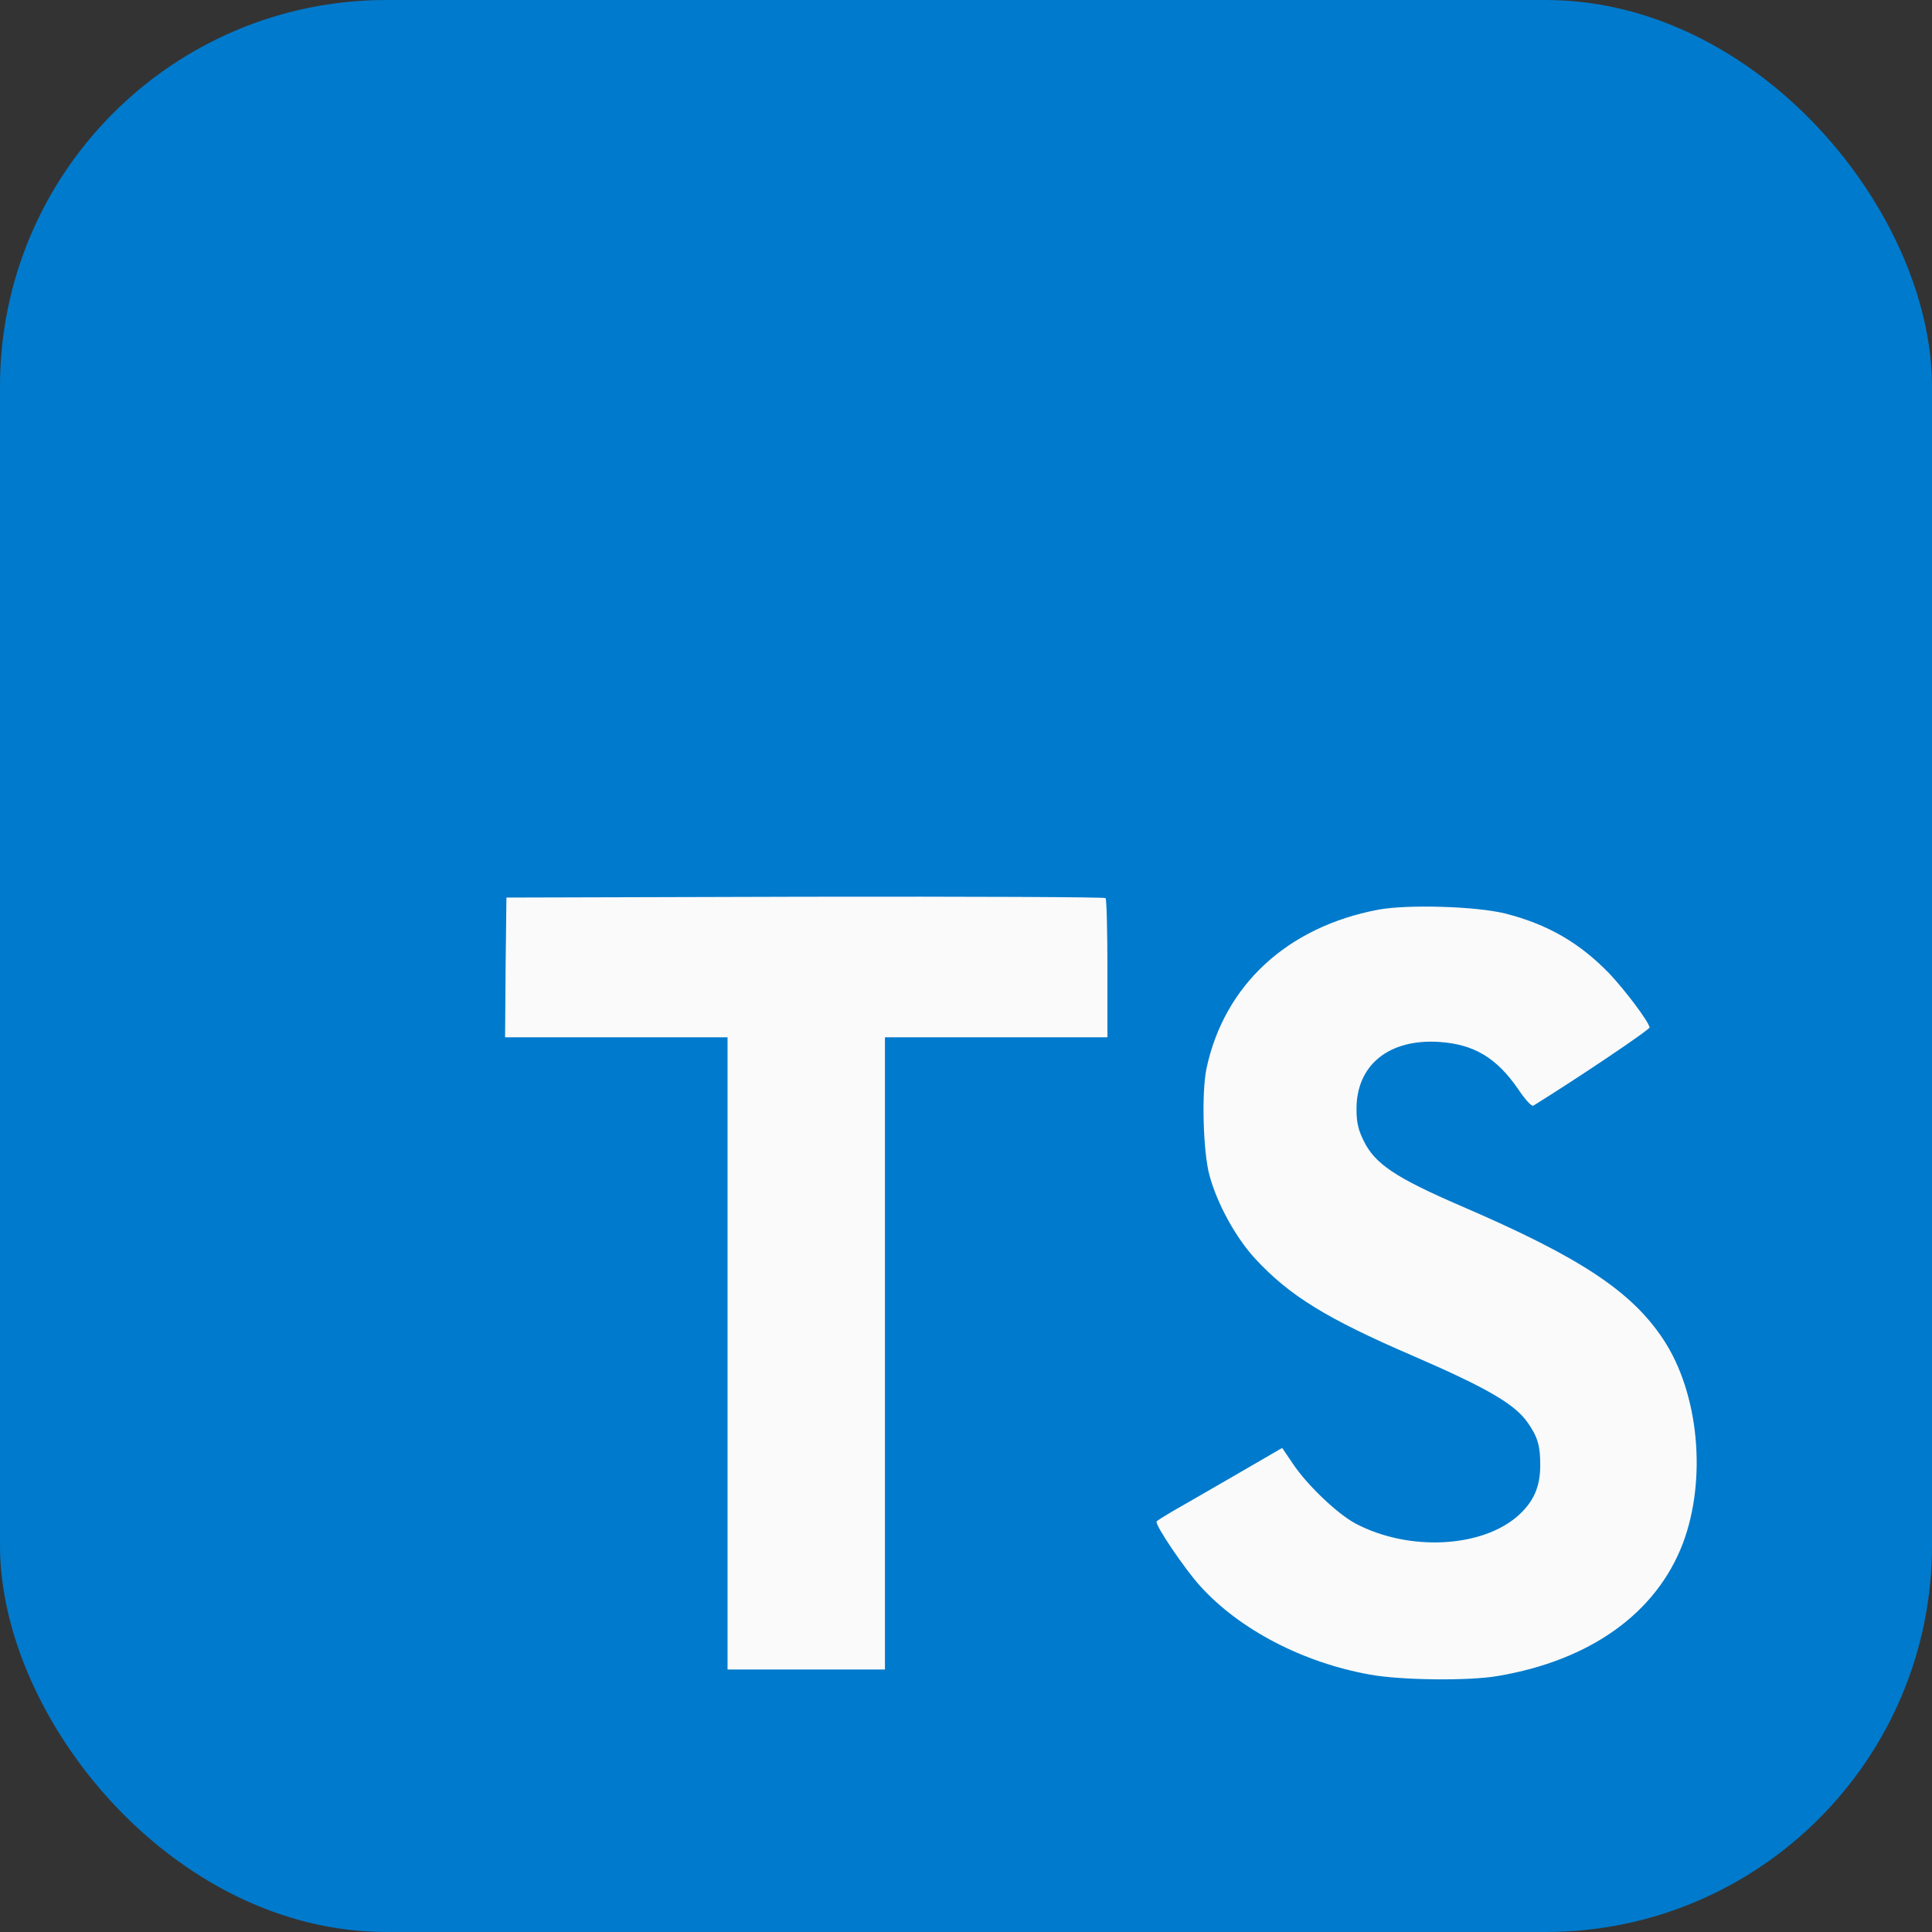 <svg width="40" height="40" viewBox="0 0 40 40" fill="none" xmlns="http://www.w3.org/2000/svg">
<rect x="0" y="0" width="40" height="40" fill="#333333" stroke="none"/>
<g clip-path="url('#clip0_80_7643')">
<path d="M0 20V40H20H40V20V0H20H0V20Z" fill="#007ACC"></path>
<path d="M10.468 20.026L10.457 21.476H12.76H15.063L15.063 28.02V34.565H16.693H18.322V28.02V21.476H20.625H22.928L22.928 20.055C22.928 19.268 22.911 18.611 22.889 18.594C22.872 18.572 20.069 18.56 16.67 18.566L10.485 18.583L10.468 20.026Z" fill="#FAFAFA"></path>
<path d="M31.158 18.912C32.037 19.132 32.708 19.522 33.324 20.16C33.643 20.501 34.115 21.122 34.154 21.27C34.165 21.314 32.659 22.326 31.746 22.892C31.713 22.914 31.581 22.771 31.433 22.551C30.987 21.902 30.52 21.622 29.806 21.573C28.756 21.501 28.079 22.051 28.085 22.969C28.085 23.238 28.123 23.398 28.233 23.618C28.464 24.096 28.893 24.382 30.24 24.965C32.719 26.031 33.78 26.735 34.44 27.735C35.176 28.851 35.341 30.632 34.841 31.957C34.291 33.397 32.928 34.376 31.009 34.7C30.416 34.804 29.009 34.788 28.371 34.672C26.98 34.425 25.661 33.738 24.847 32.836C24.528 32.485 23.907 31.567 23.946 31.501C23.962 31.479 24.105 31.391 24.264 31.297C24.418 31.209 25.001 30.874 25.551 30.555L26.546 29.978L26.755 30.286C27.046 30.731 27.684 31.341 28.068 31.545C29.173 32.127 30.691 32.045 31.438 31.374C31.757 31.083 31.889 30.78 31.889 30.335C31.889 29.934 31.84 29.758 31.631 29.456C31.361 29.071 30.811 28.747 29.25 28.07C27.464 27.301 26.694 26.823 25.991 26.064C25.584 25.624 25.199 24.921 25.04 24.332C24.908 23.843 24.875 22.617 24.979 22.122C25.347 20.396 26.65 19.192 28.53 18.835C29.14 18.72 30.559 18.764 31.158 18.912Z" fill="#FAFAFA"></path>
</g>
<defs>
<clipPath id="clip0_80_7643">
<rect width="40" height="40" rx="8" fill="white"></rect>
</clipPath>
</defs>
</svg>
